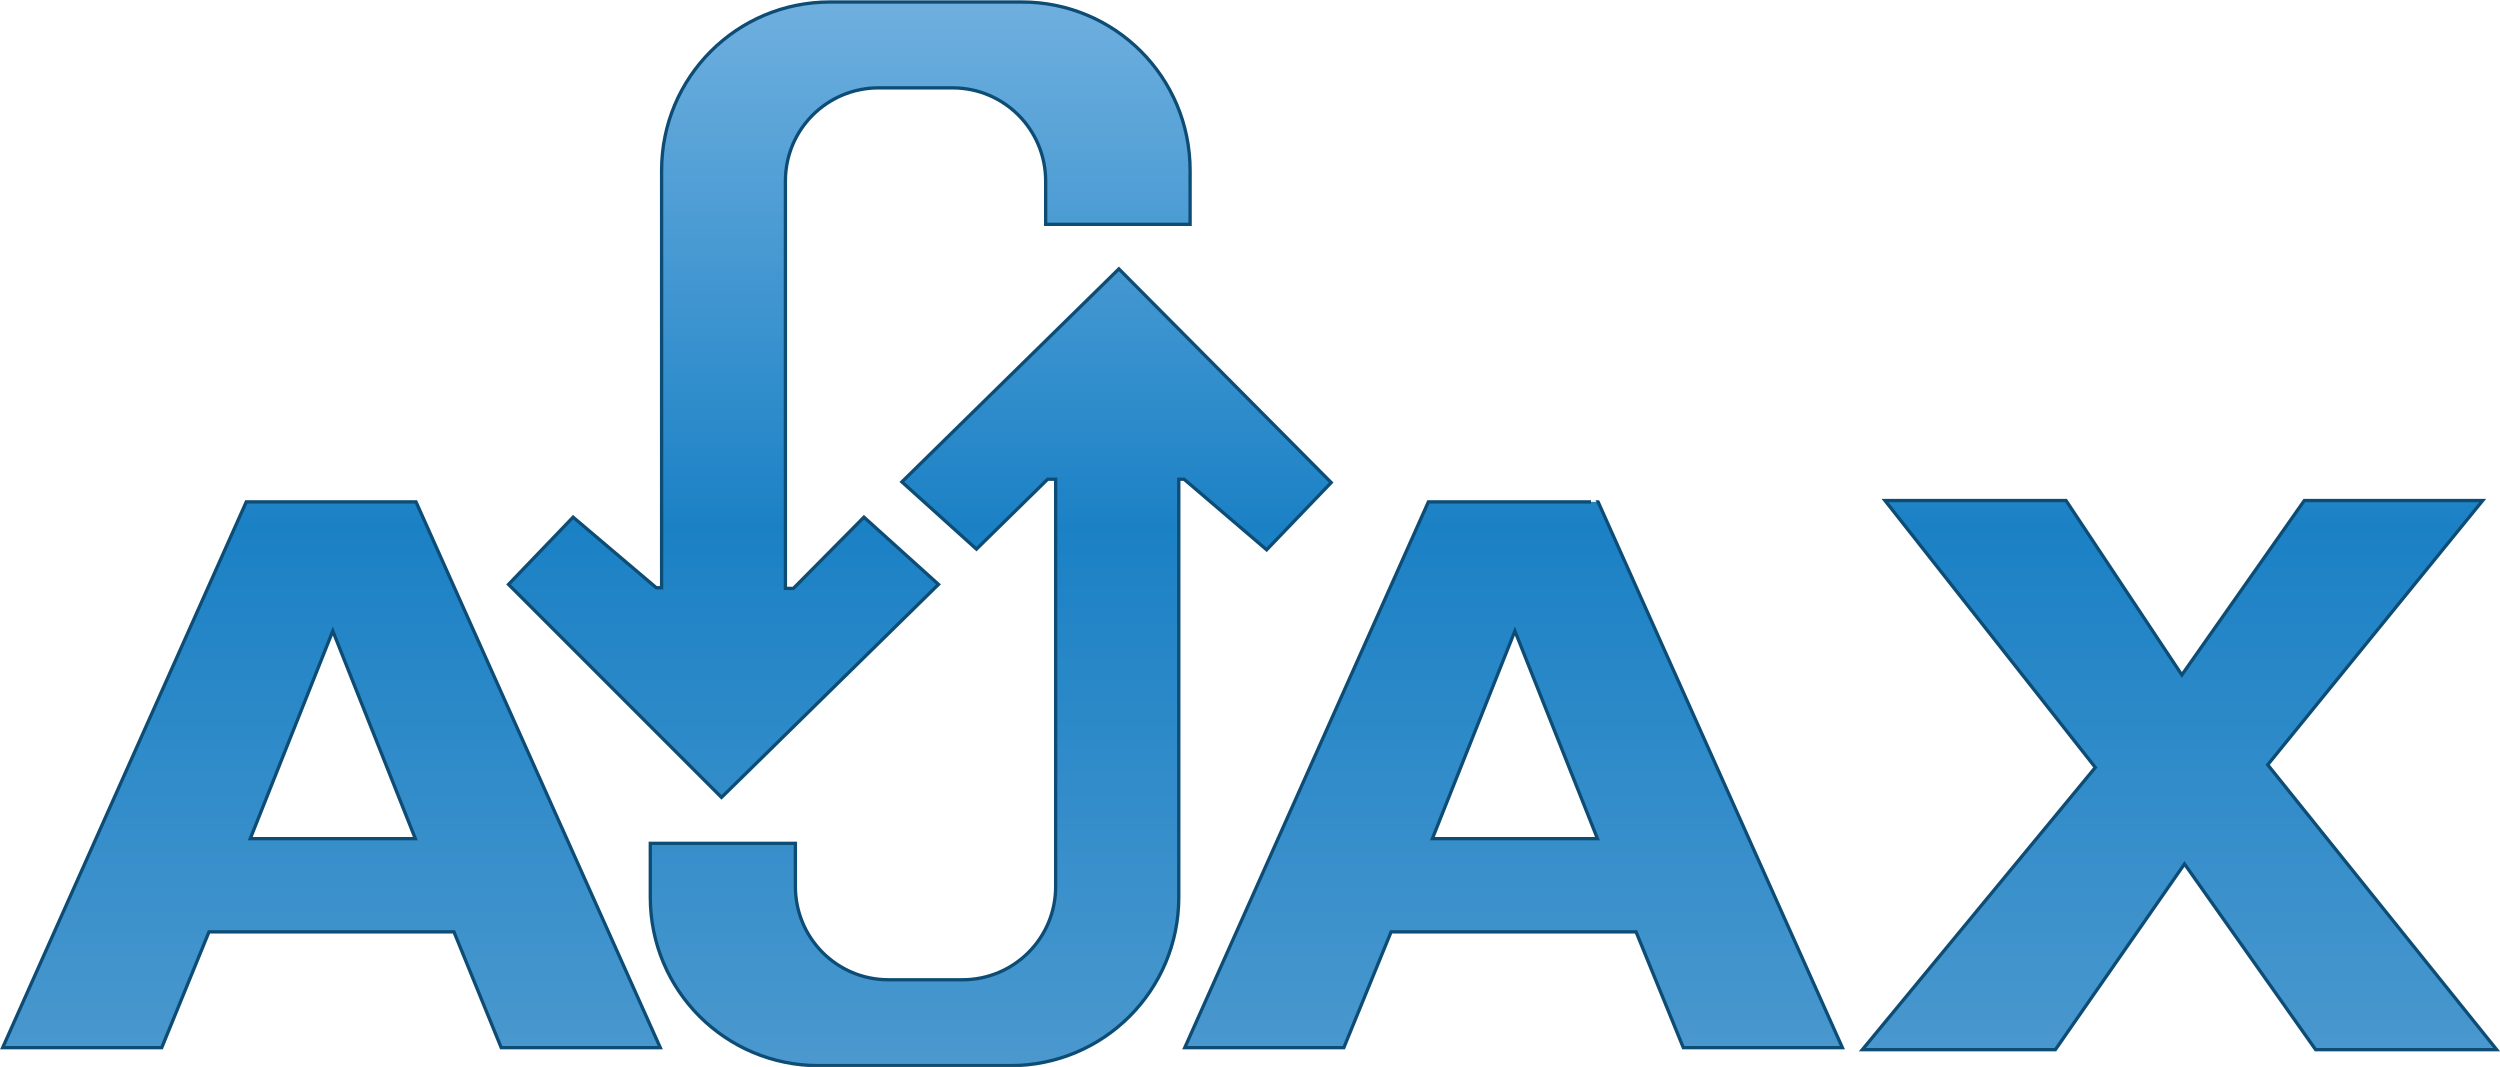 <?xml version="1.0" encoding="utf-8"?>
<!-- Generator: Adobe Illustrator 24.2.1, SVG Export Plug-In . SVG Version: 6.00 Build 0)  -->
<svg version="1.1" id="Layer_1" xmlns="http://www.w3.org/2000/svg" xmlns:xlink="http://www.w3.org/1999/xlink" x="0px" y="0px"
	 viewBox="0 0 375.6 160.3" style="enable-background:new 0 0 375.6 160.3;" xml:space="preserve">
<style type="text/css">
	.st0{fill-rule:evenodd;clip-rule:evenodd;fill:url(#SVGID_1_);stroke:#0C4C75;stroke-width:0.5;}
</style>
<linearGradient id="SVGID_1_" gradientUnits="userSpaceOnUse" x1="187.754" y1="164.067" x2="187.754" y2="3.485" gradientTransform="matrix(1 0 0 -1 0 163.039)">
	<stop  offset="0" style="stop-color:#70B0DF"/>
	<stop  offset="0.5" style="stop-color:#1B81C5"/>
	<stop  offset="1" style="stop-color:#4A98CE"/>
</linearGradient>
<path class="st0" d="M124.7,0.3c-14,0-25.3,11.3-25.3,25.3v62.7l-0.8,0L86.1,77.7l-9.7,10.1l32,32l32.6-32l-11.2-10.1l-10.6,10.7
	l-1.2,0V27.2c0-7.8,6.3-14,14-14h11.1c7.8,0,14,6.3,14,14v6.5h21.7v-8.1c0-14-11.3-25.3-25.3-25.3H124.7z M168.1,40.4l-32.6,32
	l11.2,10.1L157.4,72l1.2,0v61.2c0,7.8-6.3,14-14,14h-11.1c-7.8,0-14-6.3-14-14v-6.5H97.7v8.1c0,14,11.3,25.3,25.3,25.3h28.8
	c14,0,25.3-11.3,25.3-25.3V72l0.8,0l12.4,10.6l9.7-10.1L168.1,40.4L168.1,40.4z M283.2,75.2l31.6,40.1l-35,42.4h29l19.4-27.9
	l19.7,27.9h27.2l-34.4-42.8L373,75.2h-26.8l-18.4,26.2l-17.4-26.2H283.2z M37,75.4l-36.6,82h23.9l7.1-17.4h36.8l7.1,17.4h23.9
	l-36.7-82H37z M214.6,75.4l-36.6,82h23.9l7.1-17.4h36.8l7.1,17.4h23.9l-36.7-82C240.2,75.4,214.6,75.4,214.6,75.4z M50,94.8
	l6.2,15.6l6.2,15.6L50,126l-12.4,0l6.2-15.6L50,94.8L50,94.8z M227.6,94.8l6.2,15.6L240,126l-12.4,0l-12.4,0l6.2-15.6L227.6,94.8
	L227.6,94.8z"/>
</svg>

